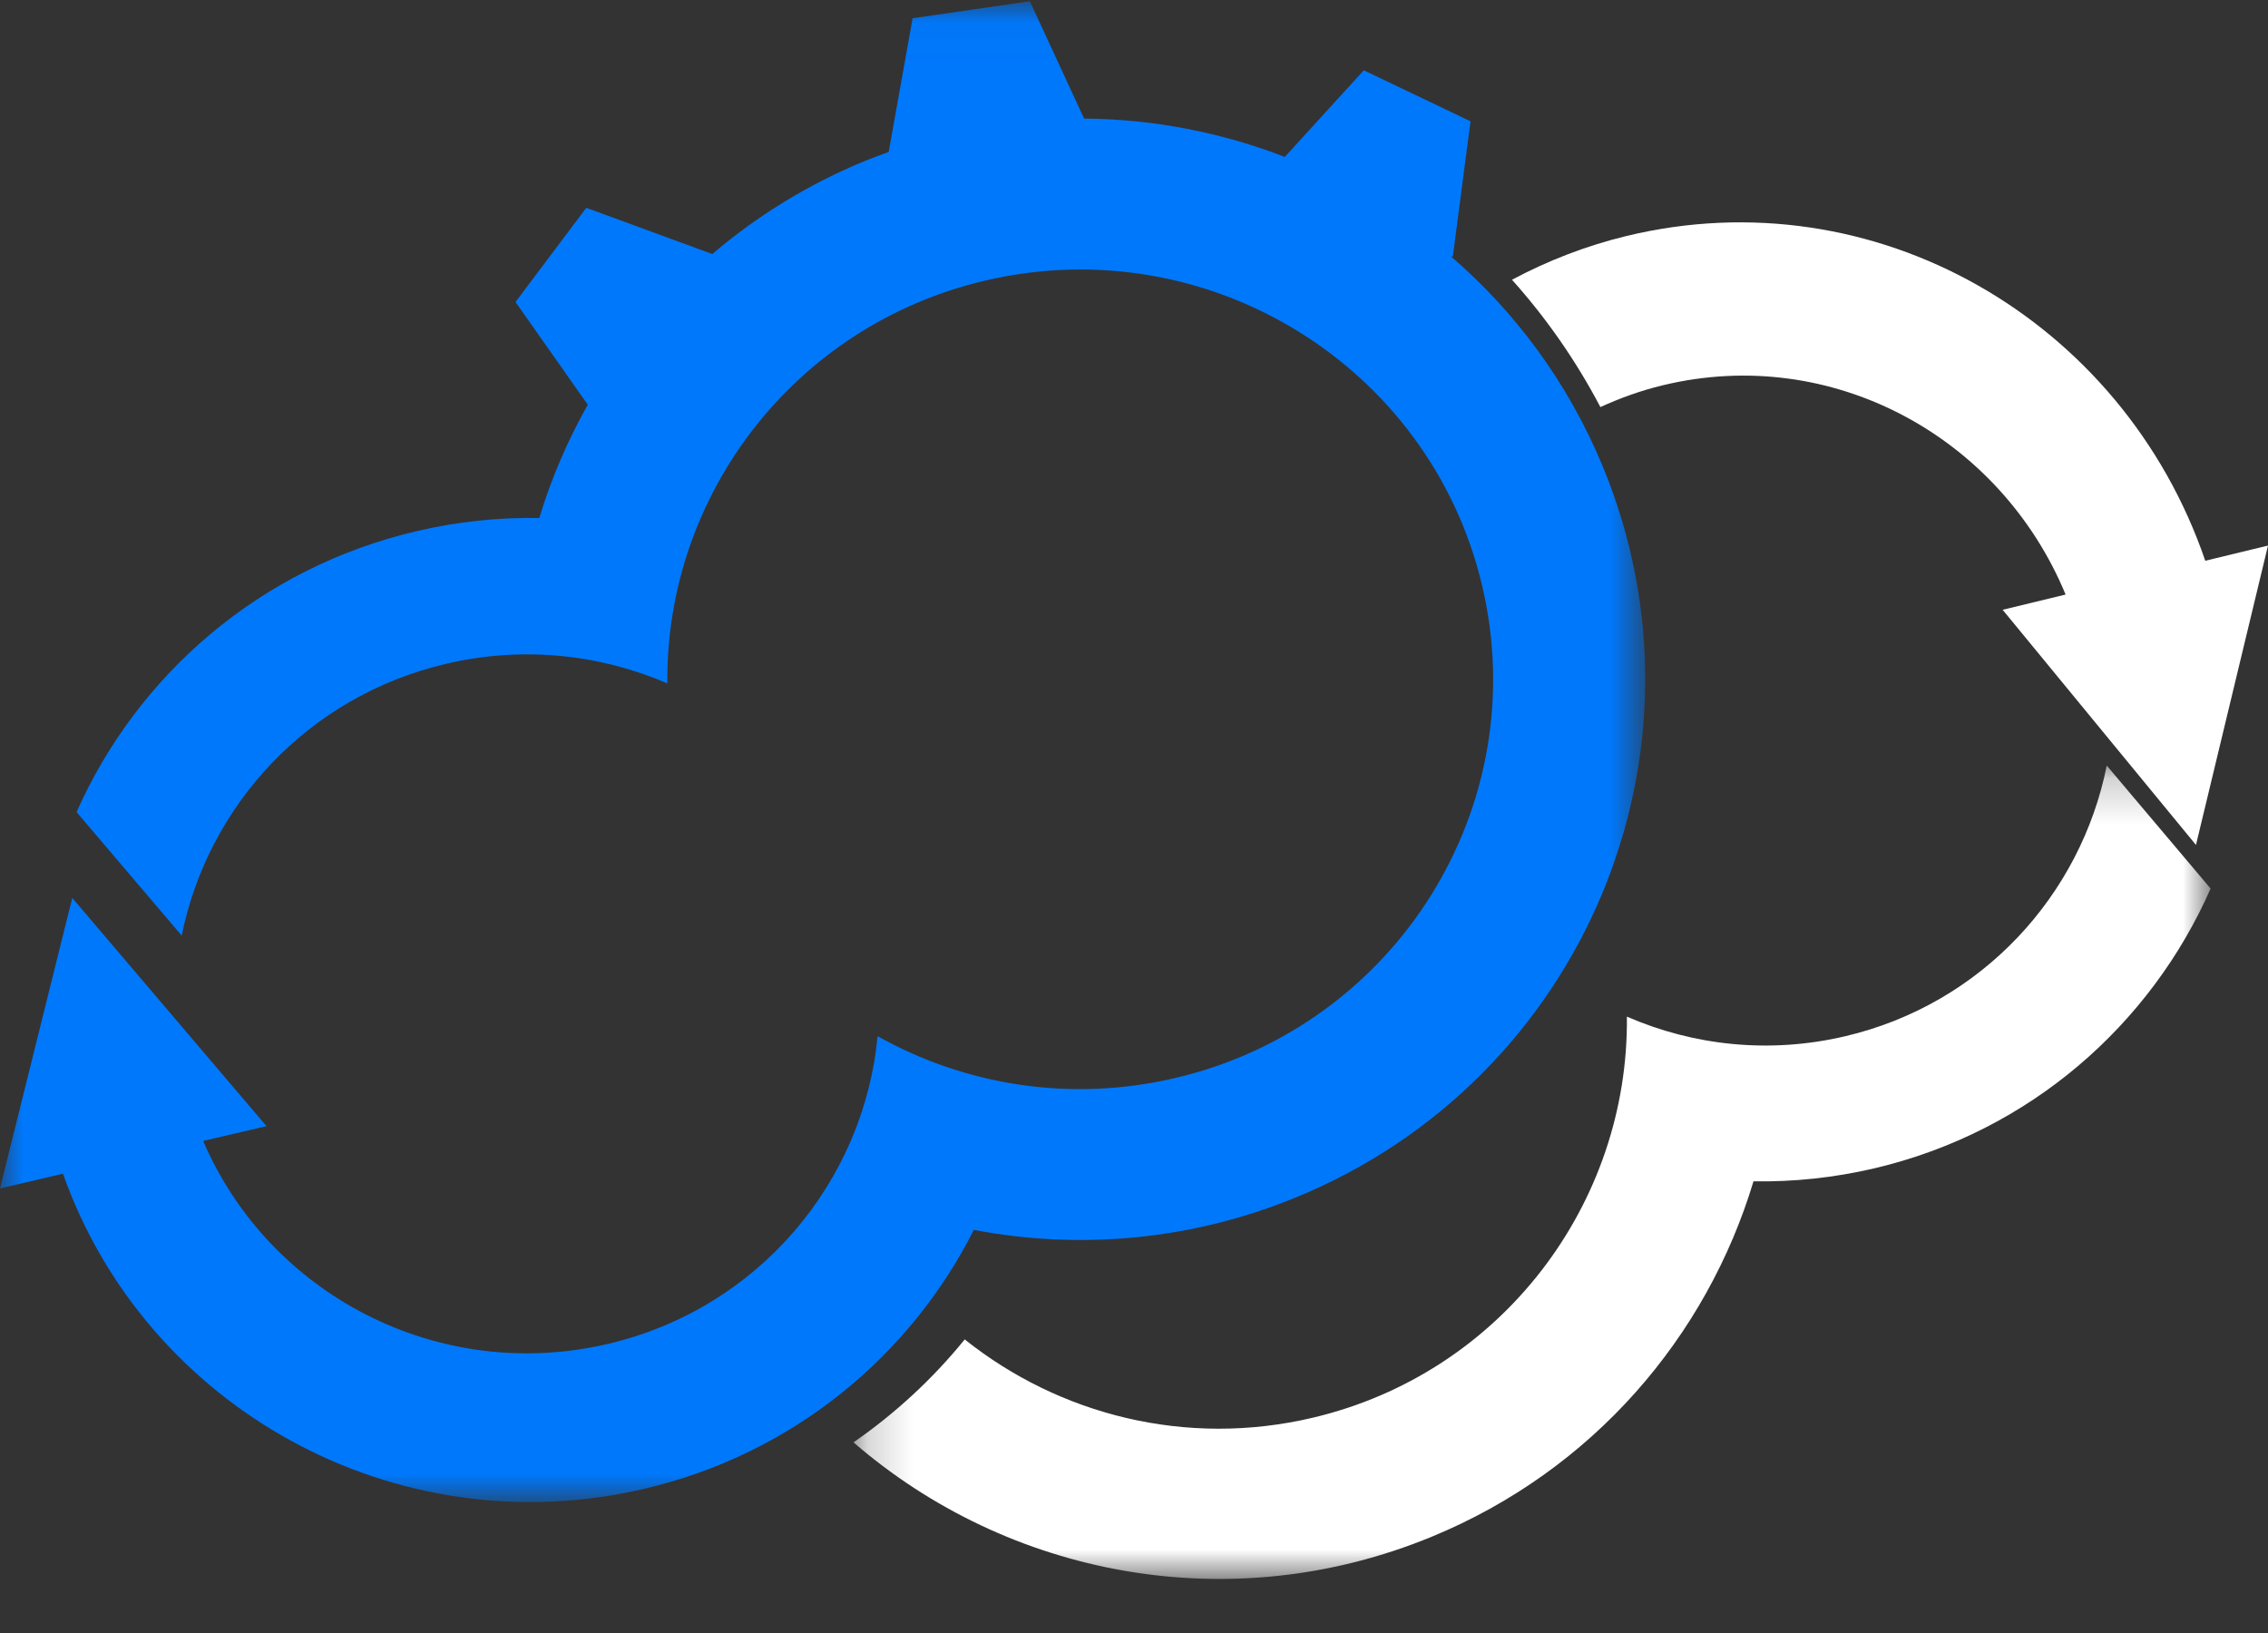 <?xml version="1.0" encoding="UTF-8"?>
<svg width="50px" height="36px" viewBox="0 0 50 36" version="1.1" xmlns="http://www.w3.org/2000/svg" xmlns:xlink="http://www.w3.org/1999/xlink">
    <rect x="0" y="0" width="50" height="36" fill="#333333" stroke="none"/>
    <title>Group 9</title>
    <defs>
        <polygon id="path-1" points="0.189 0.21 30.108 0.21 30.108 18.142 0.189 18.142"></polygon>
        <polygon id="path-3" points="0 0.028 36.271 0.028 36.271 33.113 0 33.113"></polygon>
    </defs>
    <g id="Symbols" stroke="none" stroke-width="1" fill="none" fill-rule="evenodd">
        <g id="Menu-Copy" transform="translate(-7, -13)">
            <g id="Group-9" transform="translate(7, 13)">
                <g id="Group-3" transform="translate(18.627, 16.667)">
                    <mask id="mask-2" fill="white">
                        <use xlink:href="#path-1"></use>
                    </mask>
                    <g id="Clip-2"></g>
                    <path d="M27.818,0.21 C27.248,3.064 25.073,5.465 22.057,6.176 C20.381,6.571 18.705,6.383 17.239,5.745 C17.285,9.861 14.483,13.605 10.31,14.588 C7.517,15.246 4.724,14.522 2.641,12.861 C1.933,13.734 1.106,14.495 0.189,15.13 C3.592,18.077 8.491,19.044 12.938,17.21 C16.498,15.743 19,12.796 20.03,9.376 C20.909,9.39 21.804,9.298 22.7,9.088 C26.13,8.279 28.789,5.916 30.108,2.922 L27.818,0.21 Z" id="Fill-1" fill="#FFFFFF" mask="url(#mask-2)"></path>
                </g>
                <path d="M48.617,12.362 C46.796,7.042 41.324,3.88 35.859,5.202 C34.96,5.42 34.117,5.749 33.333,6.167 C34.085,7.006 34.742,7.946 35.282,8.974 C35.717,8.776 36.176,8.609 36.656,8.494 C40.374,7.594 44.093,9.617 45.538,13.107 L44.15,13.443 L48.412,18.627 L50,12.027 L48.617,12.362 Z" id="Fill-4" fill="#FFFFFF"></path>
                <g id="Group-8">
                    <mask id="mask-4" fill="white">
                        <use xlink:href="#path-3"></use>
                    </mask>
                    <g id="Clip-7"></g>
                    <path d="M35.327,10.265 C34.564,8.429 33.406,6.875 31.991,5.655 C32.004,5.652 32.019,5.652 32.03,5.65 L32.419,2.674 L30.066,1.55 L28.325,3.459 C26.924,2.919 25.426,2.625 23.9,2.614 L22.704,0.028 L20.119,0.402 L19.592,3.35 C19.416,3.412 19.241,3.478 19.066,3.549 C17.807,4.066 16.682,4.766 15.703,5.6 L12.925,4.581 L11.365,6.658 L12.958,8.922 C12.512,9.713 12.151,10.551 11.889,11.42 C10.999,11.404 10.092,11.496 9.186,11.709 C5.714,12.521 3.024,14.893 1.688,17.902 L4.006,20.626 C4.584,17.76 6.785,15.347 9.838,14.633 C11.533,14.236 13.23,14.426 14.713,15.066 C14.668,10.932 17.503,7.172 21.726,6.184 C26.618,5.04 31.52,8.048 32.673,12.903 C33.826,17.76 30.794,22.623 25.901,23.767 C23.585,24.309 21.268,23.919 19.347,22.843 C19.046,26.048 16.729,28.849 13.397,29.628 C9.665,30.501 5.931,28.538 4.479,25.152 L5.875,24.826 L1.593,19.795 L-0,26.2 L1.388,25.875 C3.217,31.036 8.712,34.105 14.199,32.822 C17.484,32.054 20.068,29.889 21.469,27.113 C23.773,27.553 26.228,27.356 28.559,26.402 C34.917,23.801 37.949,16.576 35.327,10.265" id="Fill-6" fill="#0078FC" mask="url(#mask-4)"></path>
                </g>
            </g>
        </g>
    </g>
</svg>